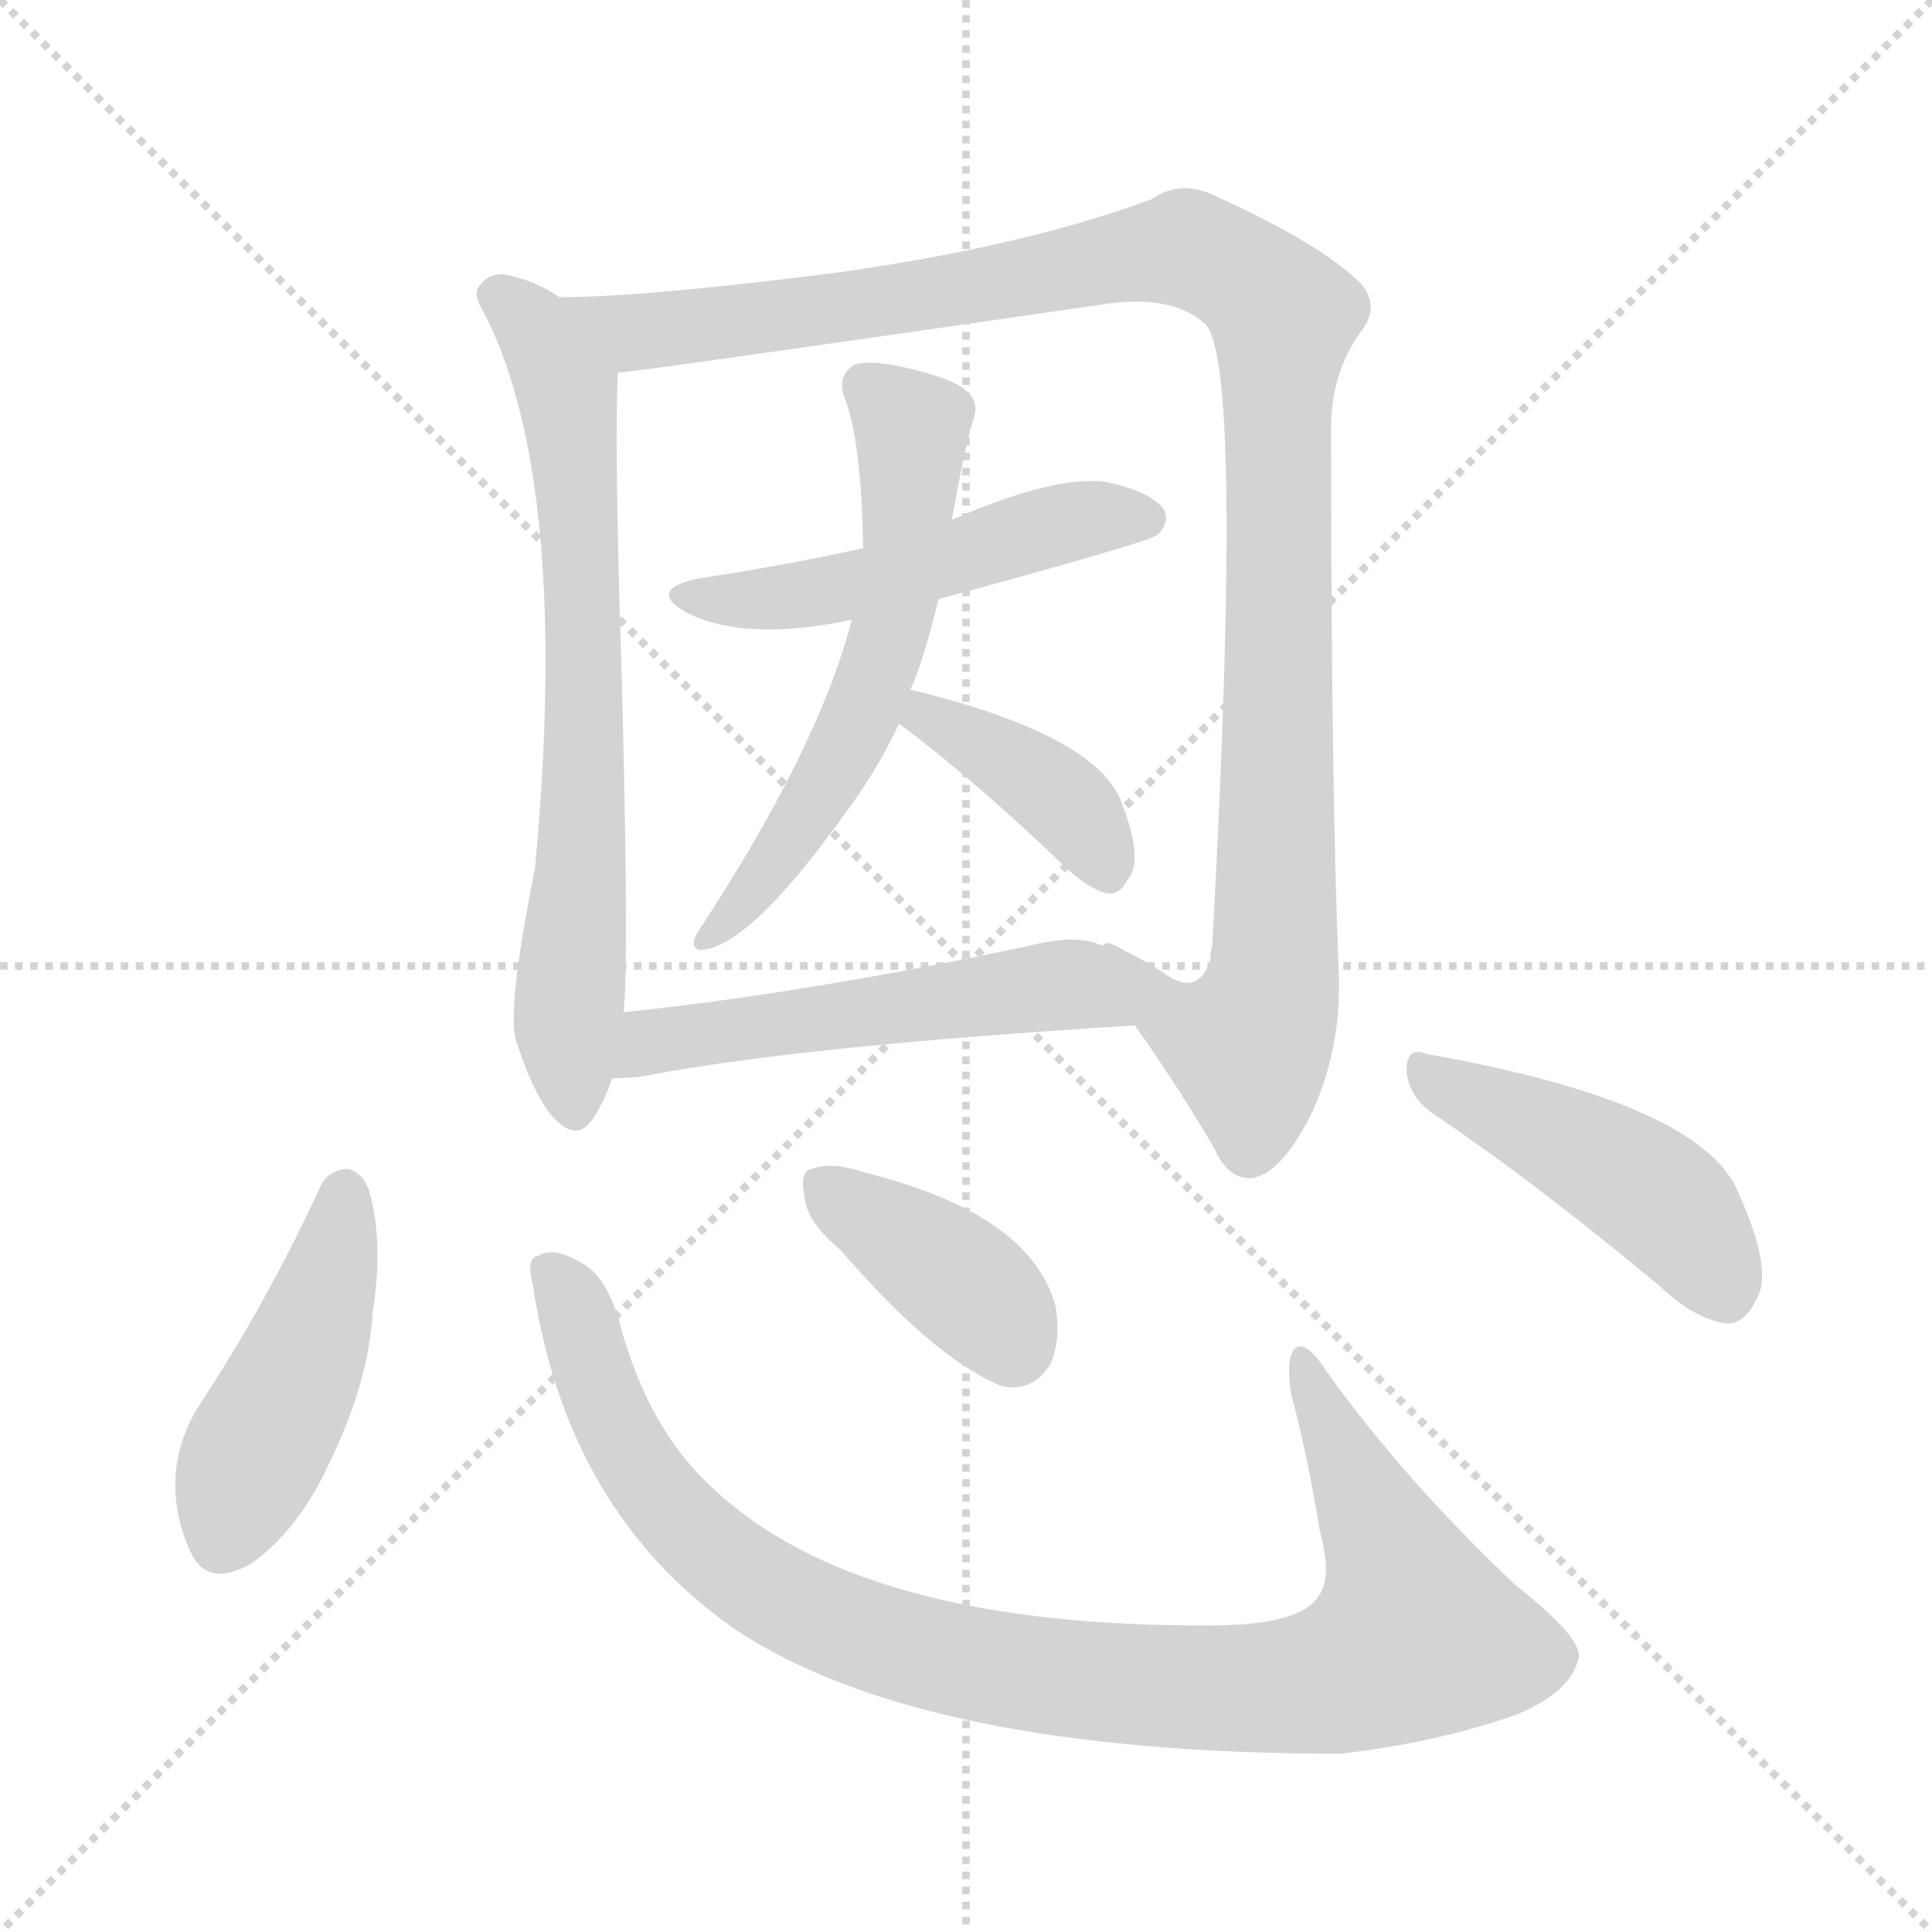<svg version="1.1" viewBox="0 0 1024 1024" xmlns="http://www.w3.org/2000/svg">
  <g stroke="lightgray" stroke-dasharray="1,1" stroke-width="1" transform="scale(4, 4)">
    <line x1="0" y1="0" x2="256" y2="256"></line>
    <line x1="256" y1="0" x2="0" y2="256"></line>
    <line x1="128" y1="0" x2="128" y2="256"></line>
    <line x1="0" y1="128" x2="256" y2="128"></line>
  </g>
<g transform="scale(1, -1) translate(0, -900)">
   <style type="text/css">
    @keyframes keyframes0 {
      from {
       stroke: blue;
       stroke-dashoffset: 700;
       stroke-width: 128;
       }
       69% {
       animation-timing-function: step-end;
       stroke: blue;
       stroke-dashoffset: 0;
       stroke-width: 128;
       }
       to {
       stroke: black;
       stroke-width: 1024;
       }
       }
       #make-me-a-hanzi-animation-0 {
         animation: keyframes0 0.82s both;
         animation-delay: 0s;
         animation-timing-function: linear;
       }
    @keyframes keyframes1 {
      from {
       stroke: blue;
       stroke-dashoffset: 1126;
       stroke-width: 128;
       }
       79% {
       animation-timing-function: step-end;
       stroke: blue;
       stroke-dashoffset: 0;
       stroke-width: 128;
       }
       to {
       stroke: black;
       stroke-width: 1024;
       }
       }
       #make-me-a-hanzi-animation-1 {
         animation: keyframes1 1.166s both;
         animation-delay: 0.82s;
         animation-timing-function: linear;
       }
    @keyframes keyframes2 {
      from {
       stroke: blue;
       stroke-dashoffset: 505;
       stroke-width: 128;
       }
       62% {
       animation-timing-function: step-end;
       stroke: blue;
       stroke-dashoffset: 0;
       stroke-width: 128;
       }
       to {
       stroke: black;
       stroke-width: 1024;
       }
       }
       #make-me-a-hanzi-animation-2 {
         animation: keyframes2 0.661s both;
         animation-delay: 1.986s;
         animation-timing-function: linear;
       }
    @keyframes keyframes3 {
      from {
       stroke: blue;
       stroke-dashoffset: 589;
       stroke-width: 128;
       }
       66% {
       animation-timing-function: step-end;
       stroke: blue;
       stroke-dashoffset: 0;
       stroke-width: 128;
       }
       to {
       stroke: black;
       stroke-width: 1024;
       }
       }
       #make-me-a-hanzi-animation-3 {
         animation: keyframes3 0.729s both;
         animation-delay: 2.647s;
         animation-timing-function: linear;
       }
    @keyframes keyframes4 {
      from {
       stroke: blue;
       stroke-dashoffset: 392;
       stroke-width: 128;
       }
       56% {
       animation-timing-function: step-end;
       stroke: blue;
       stroke-dashoffset: 0;
       stroke-width: 128;
       }
       to {
       stroke: black;
       stroke-width: 1024;
       }
       }
       #make-me-a-hanzi-animation-4 {
         animation: keyframes4 0.569s both;
         animation-delay: 3.376s;
         animation-timing-function: linear;
       }
    @keyframes keyframes5 {
      from {
       stroke: blue;
       stroke-dashoffset: 530;
       stroke-width: 128;
       }
       63% {
       animation-timing-function: step-end;
       stroke: blue;
       stroke-dashoffset: 0;
       stroke-width: 128;
       }
       to {
       stroke: black;
       stroke-width: 1024;
       }
       }
       #make-me-a-hanzi-animation-5 {
         animation: keyframes5 0.681s both;
         animation-delay: 3.945s;
         animation-timing-function: linear;
       }
    @keyframes keyframes6 {
      from {
       stroke: blue;
       stroke-dashoffset: 454;
       stroke-width: 128;
       }
       60% {
       animation-timing-function: step-end;
       stroke: blue;
       stroke-dashoffset: 0;
       stroke-width: 128;
       }
       to {
       stroke: black;
       stroke-width: 1024;
       }
       }
       #make-me-a-hanzi-animation-6 {
         animation: keyframes6 0.619s both;
         animation-delay: 4.627s;
         animation-timing-function: linear;
       }
    @keyframes keyframes7 {
      from {
       stroke: blue;
       stroke-dashoffset: 980;
       stroke-width: 128;
       }
       76% {
       animation-timing-function: step-end;
       stroke: blue;
       stroke-dashoffset: 0;
       stroke-width: 128;
       }
       to {
       stroke: black;
       stroke-width: 1024;
       }
       }
       #make-me-a-hanzi-animation-7 {
         animation: keyframes7 1.048s both;
         animation-delay: 5.246s;
         animation-timing-function: linear;
       }
    @keyframes keyframes8 {
      from {
       stroke: blue;
       stroke-dashoffset: 386;
       stroke-width: 128;
       }
       56% {
       animation-timing-function: step-end;
       stroke: blue;
       stroke-dashoffset: 0;
       stroke-width: 128;
       }
       to {
       stroke: black;
       stroke-width: 1024;
       }
       }
       #make-me-a-hanzi-animation-8 {
         animation: keyframes8 0.564s both;
         animation-delay: 6.294s;
         animation-timing-function: linear;
       }
    @keyframes keyframes9 {
      from {
       stroke: blue;
       stroke-dashoffset: 454;
       stroke-width: 128;
       }
       60% {
       animation-timing-function: step-end;
       stroke: blue;
       stroke-dashoffset: 0;
       stroke-width: 128;
       }
       to {
       stroke: black;
       stroke-width: 1024;
       }
       }
       #make-me-a-hanzi-animation-9 {
         animation: keyframes9 0.619s both;
         animation-delay: 6.858s;
         animation-timing-function: linear;
       }
</style>
<path d="M 296.5 742.5 Q 283.5 751.5 267.5 754.5 Q 258.5 755.5 253.5 747.5 Q 250.5 743.5 257.5 732.5 Q 302.5 641.5 283.5 439.5 Q 268.5 364.5 273.5 348.5 Q 283.5 317.5 294.5 306.5 Q 306.5 294.5 314.5 307.5 Q 320.5 316.5 324.5 328.5 L 330.5 363.5 Q 333.5 390.5 329.5 542.5 Q 325.5 665.5 327.5 702.5 C 328.5 724.5 322.5 727.5 296.5 742.5 Z" fill="lightgray"></path> 
<path d="M 601.5 356.5 Q 625.5 322.5 643.5 291.5 Q 650.5 275.5 662.5 275.5 Q 677.5 276.5 693.5 306.5 Q 711.5 342.5 709.5 386.5 Q 705.5 485.5 705.5 668.5 Q 704.5 701.5 721.5 724.5 Q 731.5 737.5 721.5 749.5 Q 700.5 770.5 645.5 795.5 Q 626.5 805.5 610.5 794.5 Q 543.5 769.5 443.5 755.5 Q 341.5 742.5 296.5 742.5 C 266.5 741.5 297.5 698.5 327.5 702.5 Q 334.5 702.5 583.5 738.5 Q 620.5 744.5 638.5 728.5 Q 659.5 710.5 642.5 398.5 Q 641.5 395.5 641.5 391.5 Q 635.5 372.5 619.5 382.5 Q 609.5 389.5 595.5 396.5 Q 585.5 402.5 584.5 398.5 C 568.5 404.5 584.5 381.5 601.5 356.5 Z" fill="lightgray"></path> 
<path d="M 497.5 582.5 Q 608.5 612.5 613.5 616.5 Q 620.5 623.5 616.5 630.5 Q 609.5 639.5 586.5 644.5 Q 559.5 648.5 504.5 624.5 L 457.5 609.5 Q 417.5 600.5 370.5 593.5 Q 342.5 587.5 363.5 575.5 Q 394.5 559.5 451.5 571.5 L 497.5 582.5 Z" fill="lightgray"></path> 
<path d="M 482.5 534.5 Q 488.5 546.5 497.5 582.5 L 504.5 624.5 Q 511.5 663.5 515.5 676.5 Q 519.5 686.5 512.5 692.5 Q 505.5 699.5 478.5 705.5 Q 459.5 709.5 452.5 706.5 Q 443.5 700.5 447.5 689.5 Q 456.5 667.5 457.5 609.5 L 451.5 571.5 Q 433.5 502.5 369.5 405.5 Q 365.5 398.5 370.5 396.5 Q 395.5 396.5 445.5 465.5 Q 464.5 490.5 476.5 516.5 L 482.5 534.5 Z" fill="lightgray"></path> 
<path d="M 476.5 516.5 Q 477.5 515.5 480.5 513.5 Q 517.5 485.5 562.5 442.5 Q 575.5 429.5 586.5 426.5 Q 593.5 425.5 597.5 433.5 Q 606.5 443.5 594.5 474.5 Q 581.5 510.5 482.5 534.5 C 453.5 541.5 452.5 534.5 476.5 516.5 Z" fill="lightgray"></path> 
<path d="M 324.5 328.5 Q 331.5 328.5 340.5 329.5 Q 422.5 345.5 601.5 356.5 C 631.5 358.5 613.5 389.5 584.5 398.5 Q 571.5 405.5 544.5 398.5 Q 426.5 373.5 330.5 363.5 C 300.5 360.5 294.5 327.5 324.5 328.5 Z" fill="lightgray"></path> 
<path d="M 169.5 270.5 Q 141.5 209.5 104.5 153.5 Q 83.5 117.5 100.5 78.5 Q 109.5 57.5 133.5 71.5 Q 158.5 89.5 174.5 124.5 Q 195.5 167.5 197.5 204.5 Q 203.5 241.5 195.5 269.5 Q 191.5 279.5 183.5 280.5 Q 173.5 279.5 169.5 270.5 Z" fill="lightgray"></path> 
<path d="M 282.5 218.5 Q 300.5 98.5 389.5 36.5 Q 488.5 -29.5 710.5 -29.5 Q 762.5 -23.5 804.5 -8.5 Q 832.5 3.5 836.5 20.5 Q 840.5 30.5 802.5 60.5 Q 744.5 115.5 703.5 172.5 Q 691.5 191.5 685.5 184.5 Q 681.5 177.5 684.5 160.5 Q 693.5 126.5 699.5 88.5 Q 706.5 63.5 698.5 53.5 Q 688.5 38.5 641.5 38.5 Q 455.5 37.5 377.5 111.5 Q 343.5 142.5 328.5 198.5 Q 321.5 223.5 308.5 230.5 Q 293.5 239.5 285.5 234.5 Q 278.5 233.5 282.5 218.5 Z" fill="lightgray"></path> 
<path d="M 445.5 237.5 Q 494.5 180.5 530.5 165.5 Q 546.5 161.5 556.5 176.5 Q 562.5 189.5 559.5 207.5 Q 546.5 256.5 458.5 278.5 Q 440.5 284.5 430.5 280.5 Q 423.5 279.5 426.5 265.5 Q 427.5 252.5 445.5 237.5 Z" fill="lightgray"></path> 
<path d="M 758.5 310.5 Q 813.5 273.5 879.5 218.5 Q 898.5 200.5 915.5 198.5 Q 924.5 198.5 930.5 210.5 Q 940.5 225.5 921.5 267.5 Q 902.5 315.5 755.5 341.5 Q 745.5 345.5 745.5 332.5 Q 746.5 319.5 758.5 310.5 Z" fill="lightgray"></path> 
      <clipPath id="make-me-a-hanzi-clip-0">
      <path d="M 296.5 742.5 Q 283.5 751.5 267.5 754.5 Q 258.5 755.5 253.5 747.5 Q 250.5 743.5 257.5 732.5 Q 302.5 641.5 283.5 439.5 Q 268.5 364.5 273.5 348.5 Q 283.5 317.5 294.5 306.5 Q 306.5 294.5 314.5 307.5 Q 320.5 316.5 324.5 328.5 L 330.5 363.5 Q 333.5 390.5 329.5 542.5 Q 325.5 665.5 327.5 702.5 C 328.5 724.5 322.5 727.5 296.5 742.5 Z" fill="lightgray"></path>
      </clipPath>
      <path clip-path="url(#make-me-a-hanzi-clip-0)" d="M 264.5 742.5 L 280.5 729.5 L 296.5 702.5 L 303.5 670.5 L 310.5 552.5 L 300.5 356.5 L 304.5 311.5 " fill="none" id="make-me-a-hanzi-animation-0" stroke-dasharray="572 1144" stroke-linecap="round"></path>

      <clipPath id="make-me-a-hanzi-clip-1">
      <path d="M 601.5 356.5 Q 625.5 322.5 643.5 291.5 Q 650.5 275.5 662.5 275.5 Q 677.5 276.5 693.5 306.5 Q 711.5 342.5 709.5 386.5 Q 705.5 485.5 705.5 668.5 Q 704.5 701.5 721.5 724.5 Q 731.5 737.5 721.5 749.5 Q 700.5 770.5 645.5 795.5 Q 626.5 805.5 610.5 794.5 Q 543.5 769.5 443.5 755.5 Q 341.5 742.5 296.5 742.5 C 266.5 741.5 297.5 698.5 327.5 702.5 Q 334.5 702.5 583.5 738.5 Q 620.5 744.5 638.5 728.5 Q 659.5 710.5 642.5 398.5 Q 641.5 395.5 641.5 391.5 Q 635.5 372.5 619.5 382.5 Q 609.5 389.5 595.5 396.5 Q 585.5 402.5 584.5 398.5 C 568.5 404.5 584.5 381.5 601.5 356.5 Z" fill="lightgray"></path>
      </clipPath>
      <path clip-path="url(#make-me-a-hanzi-clip-1)" d="M 301.5 738.5 L 345.5 724.5 L 631.5 766.5 L 656.5 755.5 L 677.5 736.5 L 675.5 390.5 L 663.5 348.5 L 638.5 351.5 L 611.5 368.5 L 589.5 392.5 " fill="none" id="make-me-a-hanzi-animation-1" stroke-dasharray="998 1996" stroke-linecap="round"></path>

      <clipPath id="make-me-a-hanzi-clip-2">
      <path d="M 497.5 582.5 Q 608.5 612.5 613.5 616.5 Q 620.5 623.5 616.5 630.5 Q 609.5 639.5 586.5 644.5 Q 559.5 648.5 504.5 624.5 L 457.5 609.5 Q 417.5 600.5 370.5 593.5 Q 342.5 587.5 363.5 575.5 Q 394.5 559.5 451.5 571.5 L 497.5 582.5 Z" fill="lightgray"></path>
      </clipPath>
      <path clip-path="url(#make-me-a-hanzi-clip-2)" d="M 364.5 585.5 L 423.5 583.5 L 562.5 622.5 L 607.5 625.5 " fill="none" id="make-me-a-hanzi-animation-2" stroke-dasharray="377 754" stroke-linecap="round"></path>

      <clipPath id="make-me-a-hanzi-clip-3">
      <path d="M 482.5 534.5 Q 488.5 546.5 497.5 582.5 L 504.5 624.5 Q 511.5 663.5 515.5 676.5 Q 519.5 686.5 512.5 692.5 Q 505.5 699.5 478.5 705.5 Q 459.5 709.5 452.5 706.5 Q 443.5 700.5 447.5 689.5 Q 456.5 667.5 457.5 609.5 L 451.5 571.5 Q 433.5 502.5 369.5 405.5 Q 365.5 398.5 370.5 396.5 Q 395.5 396.5 445.5 465.5 Q 464.5 490.5 476.5 516.5 L 482.5 534.5 Z" fill="lightgray"></path>
      </clipPath>
      <path clip-path="url(#make-me-a-hanzi-clip-3)" d="M 458.5 695.5 L 482.5 669.5 L 479.5 607.5 L 468.5 553.5 L 426.5 465.5 L 373.5 401.5 " fill="none" id="make-me-a-hanzi-animation-3" stroke-dasharray="461 922" stroke-linecap="round"></path>

      <clipPath id="make-me-a-hanzi-clip-4">
      <path d="M 476.5 516.5 Q 477.5 515.5 480.5 513.5 Q 517.5 485.5 562.5 442.5 Q 575.5 429.5 586.5 426.5 Q 593.5 425.5 597.5 433.5 Q 606.5 443.5 594.5 474.5 Q 581.5 510.5 482.5 534.5 C 453.5 541.5 452.5 534.5 476.5 516.5 Z" fill="lightgray"></path>
      </clipPath>
      <path clip-path="url(#make-me-a-hanzi-clip-4)" d="M 482.5 519.5 L 511.5 511.5 L 554.5 483.5 L 577.5 459.5 L 585.5 439.5 " fill="none" id="make-me-a-hanzi-animation-4" stroke-dasharray="264 528" stroke-linecap="round"></path>

      <clipPath id="make-me-a-hanzi-clip-5">
      <path d="M 324.5 328.5 Q 331.5 328.5 340.5 329.5 Q 422.5 345.5 601.5 356.5 C 631.5 358.5 613.5 389.5 584.5 398.5 Q 571.5 405.5 544.5 398.5 Q 426.5 373.5 330.5 363.5 C 300.5 360.5 294.5 327.5 324.5 328.5 Z" fill="lightgray"></path>
      </clipPath>
      <path clip-path="url(#make-me-a-hanzi-clip-5)" d="M 328.5 333.5 L 352.5 349.5 L 556.5 377.5 L 579.5 371.5 L 590.5 360.5 " fill="none" id="make-me-a-hanzi-animation-5" stroke-dasharray="402 804" stroke-linecap="round"></path>

      <clipPath id="make-me-a-hanzi-clip-6">
      <path d="M 169.5 270.5 Q 141.5 209.5 104.5 153.5 Q 83.5 117.5 100.5 78.5 Q 109.5 57.5 133.5 71.5 Q 158.5 89.5 174.5 124.5 Q 195.5 167.5 197.5 204.5 Q 203.5 241.5 195.5 269.5 Q 191.5 279.5 183.5 280.5 Q 173.5 279.5 169.5 270.5 Z" fill="lightgray"></path>
      </clipPath>
      <path clip-path="url(#make-me-a-hanzi-clip-6)" d="M 182.5 269.5 L 164.5 190.5 L 117.5 83.5 " fill="none" id="make-me-a-hanzi-animation-6" stroke-dasharray="326 652" stroke-linecap="round"></path>

      <clipPath id="make-me-a-hanzi-clip-7">
      <path d="M 282.5 218.5 Q 300.5 98.5 389.5 36.5 Q 488.5 -29.5 710.5 -29.5 Q 762.5 -23.5 804.5 -8.5 Q 832.5 3.5 836.5 20.5 Q 840.5 30.5 802.5 60.5 Q 744.5 115.5 703.5 172.5 Q 691.5 191.5 685.5 184.5 Q 681.5 177.5 684.5 160.5 Q 693.5 126.5 699.5 88.5 Q 706.5 63.5 698.5 53.5 Q 688.5 38.5 641.5 38.5 Q 455.5 37.5 377.5 111.5 Q 343.5 142.5 328.5 198.5 Q 321.5 223.5 308.5 230.5 Q 293.5 239.5 285.5 234.5 Q 278.5 233.5 282.5 218.5 Z" fill="lightgray"></path>
      </clipPath>
      <path clip-path="url(#make-me-a-hanzi-clip-7)" d="M 290.5 225.5 L 303.5 208.5 L 333.5 129.5 L 387.5 70.5 L 459.5 32.5 L 571.5 9.5 L 680.5 5.5 L 712.5 11.5 L 748.5 31.5 L 738.5 75.5 L 689.5 178.5 " fill="none" id="make-me-a-hanzi-animation-7" stroke-dasharray="852 1704" stroke-linecap="round"></path>

      <clipPath id="make-me-a-hanzi-clip-8">
      <path d="M 445.5 237.5 Q 494.5 180.5 530.5 165.5 Q 546.5 161.5 556.5 176.5 Q 562.5 189.5 559.5 207.5 Q 546.5 256.5 458.5 278.5 Q 440.5 284.5 430.5 280.5 Q 423.5 279.5 426.5 265.5 Q 427.5 252.5 445.5 237.5 Z" fill="lightgray"></path>
      </clipPath>
      <path clip-path="url(#make-me-a-hanzi-clip-8)" d="M 437.5 270.5 L 513.5 217.5 L 536.5 187.5 " fill="none" id="make-me-a-hanzi-animation-8" stroke-dasharray="258 516" stroke-linecap="round"></path>

      <clipPath id="make-me-a-hanzi-clip-9">
      <path d="M 758.5 310.5 Q 813.5 273.5 879.5 218.5 Q 898.5 200.5 915.5 198.5 Q 924.5 198.5 930.5 210.5 Q 940.5 225.5 921.5 267.5 Q 902.5 315.5 755.5 341.5 Q 745.5 345.5 745.5 332.5 Q 746.5 319.5 758.5 310.5 Z" fill="lightgray"></path>
      </clipPath>
      <path clip-path="url(#make-me-a-hanzi-clip-9)" d="M 757.5 329.5 L 878.5 265.5 L 913.5 215.5 " fill="none" id="make-me-a-hanzi-animation-9" stroke-dasharray="326 652" stroke-linecap="round"></path>

</g>
</svg>
